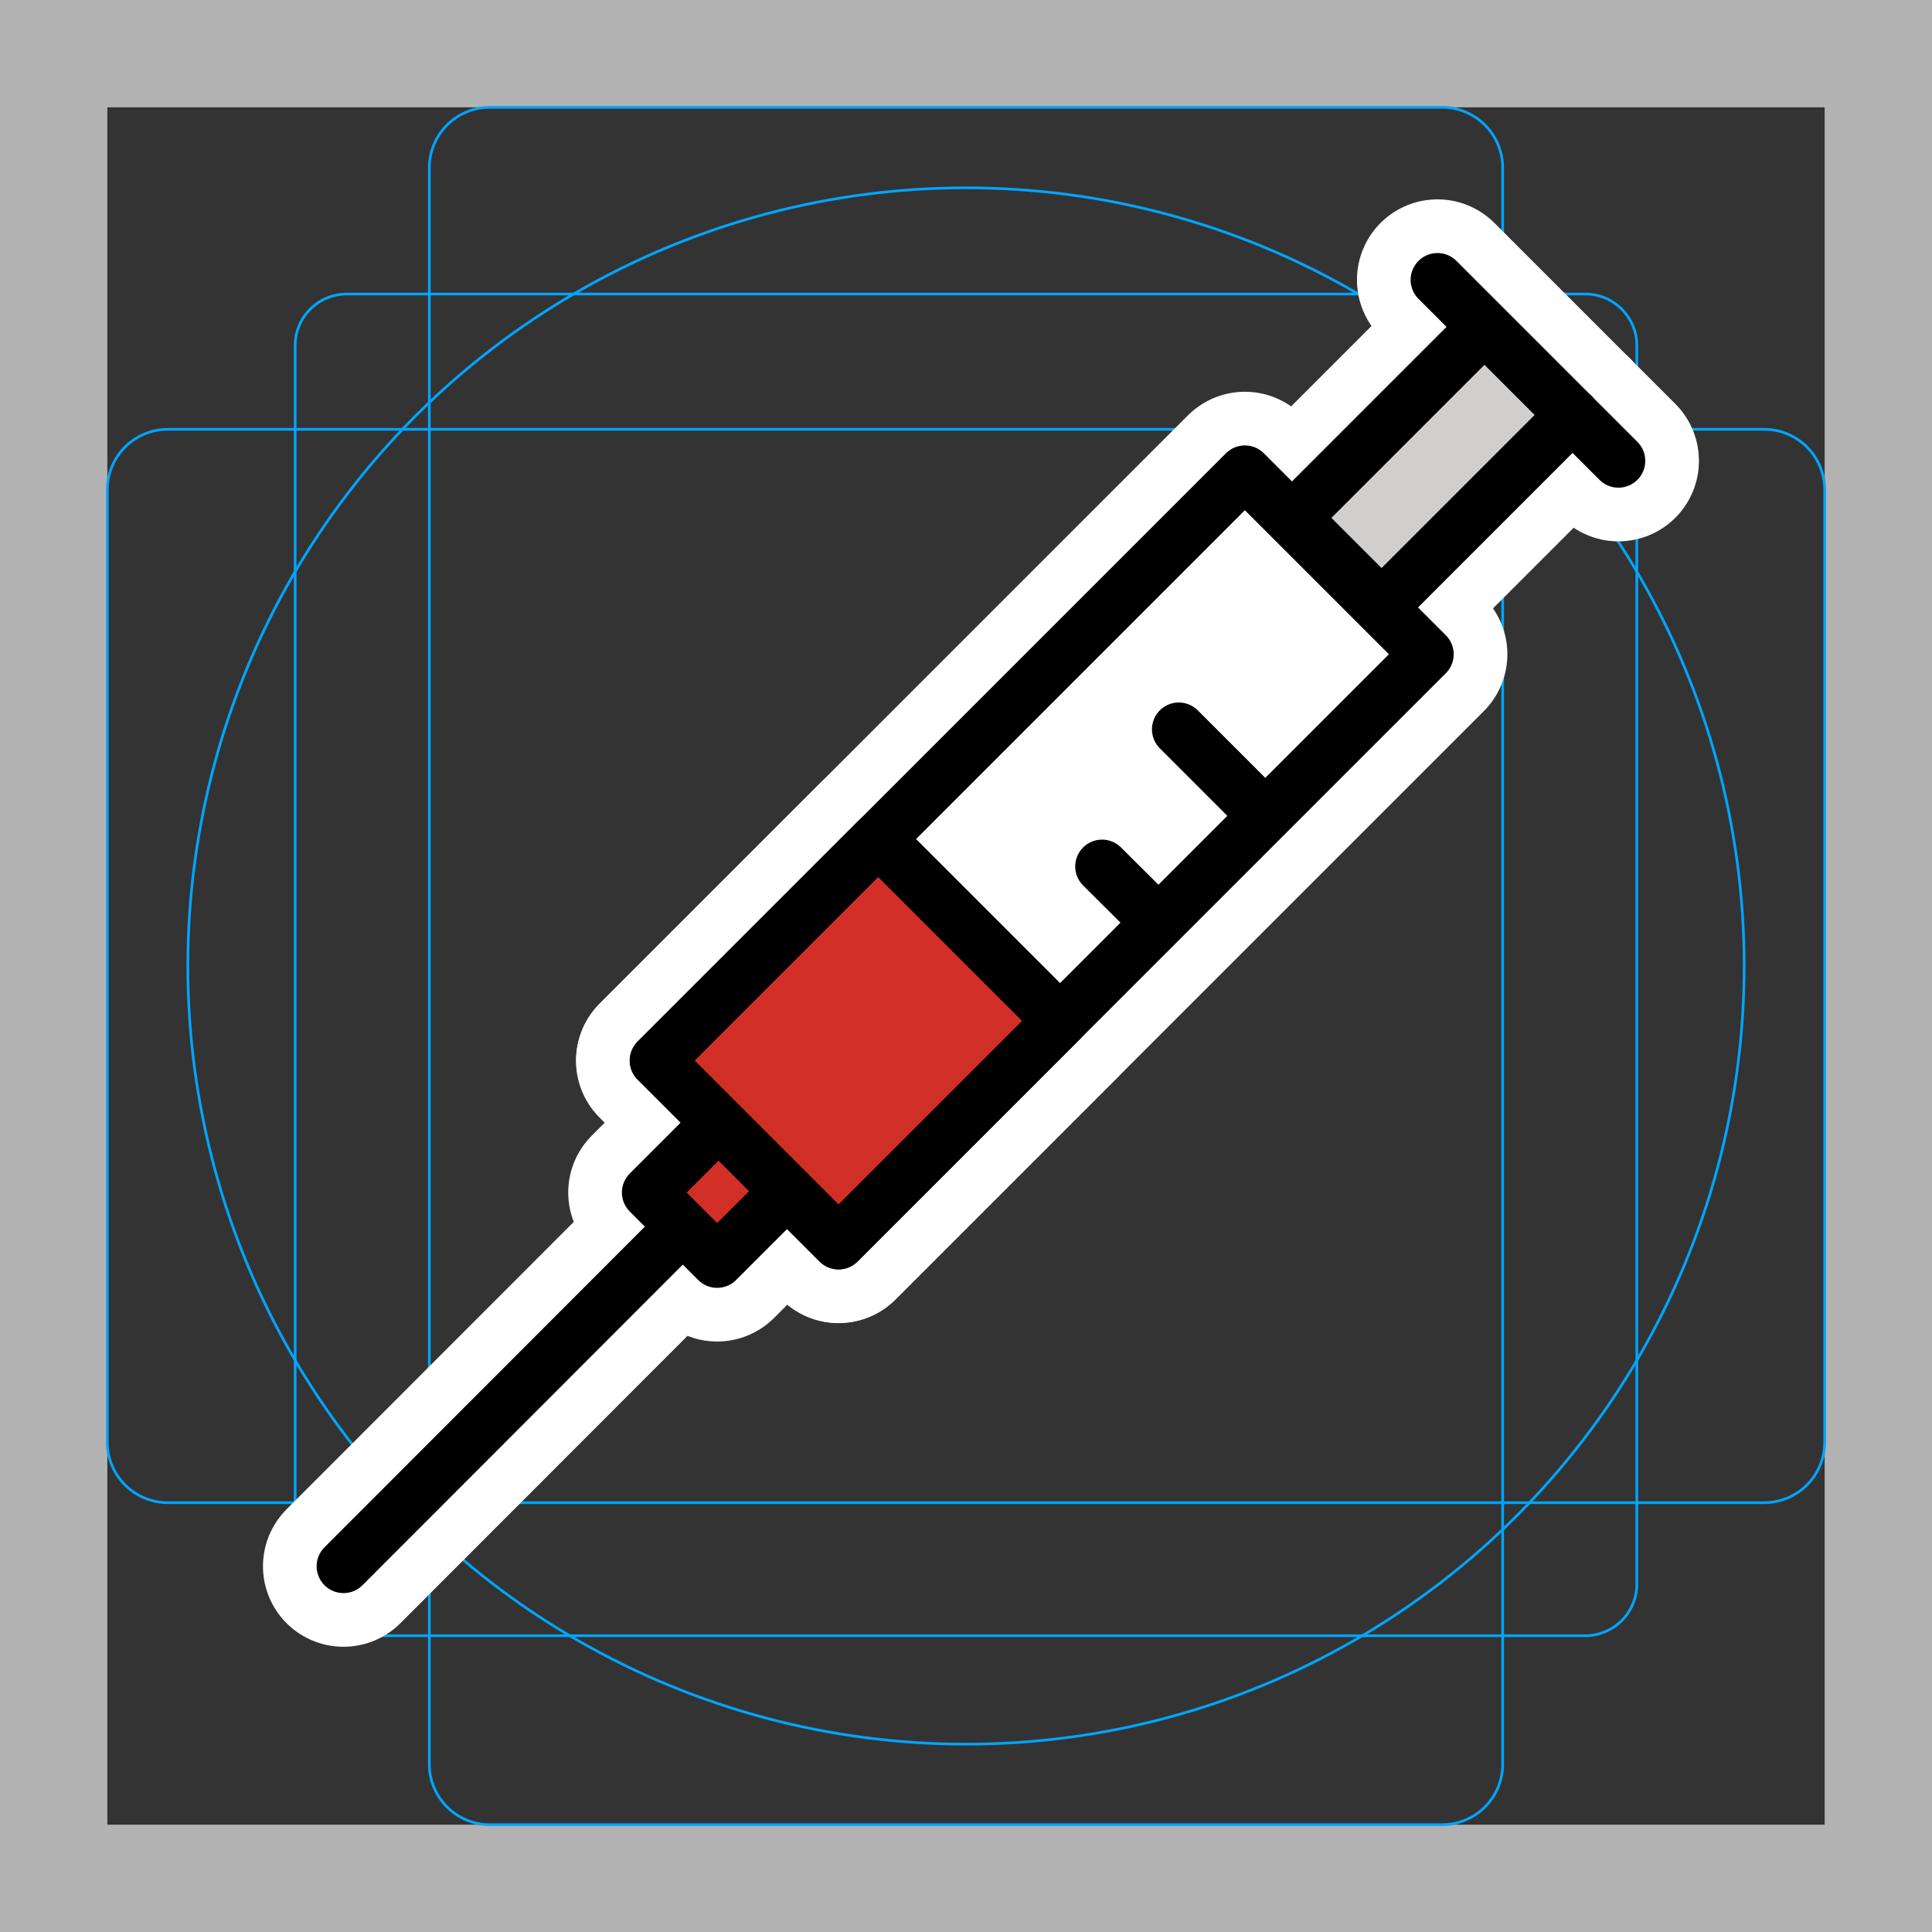 <svg viewBox="0 0 72 72" xmlns="http://www.w3.org/2000/svg">
  <rect x="0" y="0" width="72" height="72" fill="#333333" stroke="none"/>
  <path fill="#B3B3B3" d="M68 4v64H4V4h64m4-4H0v72h72V0z"/>
  <path fill="none" stroke="#00A5FF" stroke-miterlimit="10" stroke-width="0.1" d="M12.923 10.958h46.154c1.062 0 1.923.861 1.923 1.923v46.154a1.923 1.923 0 01-1.923 1.923H12.923A1.923 1.923 0 0111 59.035h0V12.881c0-1.062.861-1.923 1.923-1.923h0z"/>
  <path fill="none" stroke="#00A5FF" stroke-miterlimit="10" stroke-width="0.1" d="M18.254 4h35.492A2.254 2.254 0 0156 6.254v59.492A2.254 2.254 0 0153.746 68H18.254A2.254 2.254 0 0116 65.746V6.254A2.254 2.254 0 0118.254 4z"/>
  <path fill="none" stroke="#00A5FF" stroke-miterlimit="10" stroke-width="0.1" d="M68 18.254v35.492A2.254 2.254 0 0165.746 56H6.254A2.254 2.254 0 014 53.746V18.254A2.254 2.254 0 016.254 16h59.492A2.254 2.254 0 0168 18.254z"/>
  <circle cx="36" cy="36" r="29" fill="none" stroke="#00A5FF" stroke-miterlimit="10" stroke-width="0.1"/>
  <g fill="none" stroke="#fff" stroke-linecap="round" stroke-linejoin="round" stroke-miterlimit="10" stroke-width="6">
    <path d="M46.393 17.6l6.782 6.782-21.927 21.927-6.782-6.782z"/>
    <path d="M26.785 41.832l2.551 2.552-2.61 2.61-2.55-2.552zM58.61 15.46l-7.123 7.123-3.283-3.283 7.108-7.108M24.95 46.21L12.8 58.37m28.27-26.08l2.09 2.08m.77-7.19l3.21 3.21m-14.415.878l6.782 6.782-8.252 8.252-6.782-6.782zM53.57 10.43l6.744 6.744"/>
  </g>
  <path fill="#fff" fill-rule="evenodd" d="M46.393 17.6l6.782 6.782L39.507 38.05l-6.782-6.782z"/>
  <path fill="#d22f27" d="M26.785 41.832l2.551 2.552-2.61 2.61-2.55-2.552z"/>
  <path fill="#d0cfce" d="M55.098 12.7l3.283 3.283-7.206 7.205-3.283-3.283z"/>
  <path fill="#d22f27" d="M32.77 31.37l6.738 6.681-8.252 8.252-6.782-6.782z"/>
  <g fill="none" stroke="#000" stroke-linecap="round" stroke-linejoin="round" stroke-width="2">
    <path d="M46.393 17.6l6.782 6.782-21.927 21.927-6.782-6.782z"/>
    <path d="M26.785 41.832l2.551 2.552-2.61 2.61-2.55-2.552zM58.61 15.46l-7.123 7.123-3.283-3.283 7.108-7.108M24.95 46.21L12.8 58.37m28.27-26.08l2.09 2.08m.77-7.19l3.21 3.21m-14.415.878l6.782 6.782-8.252 8.252-6.782-6.782zM53.57 10.43l6.744 6.744"/>
  </g>
</svg>
